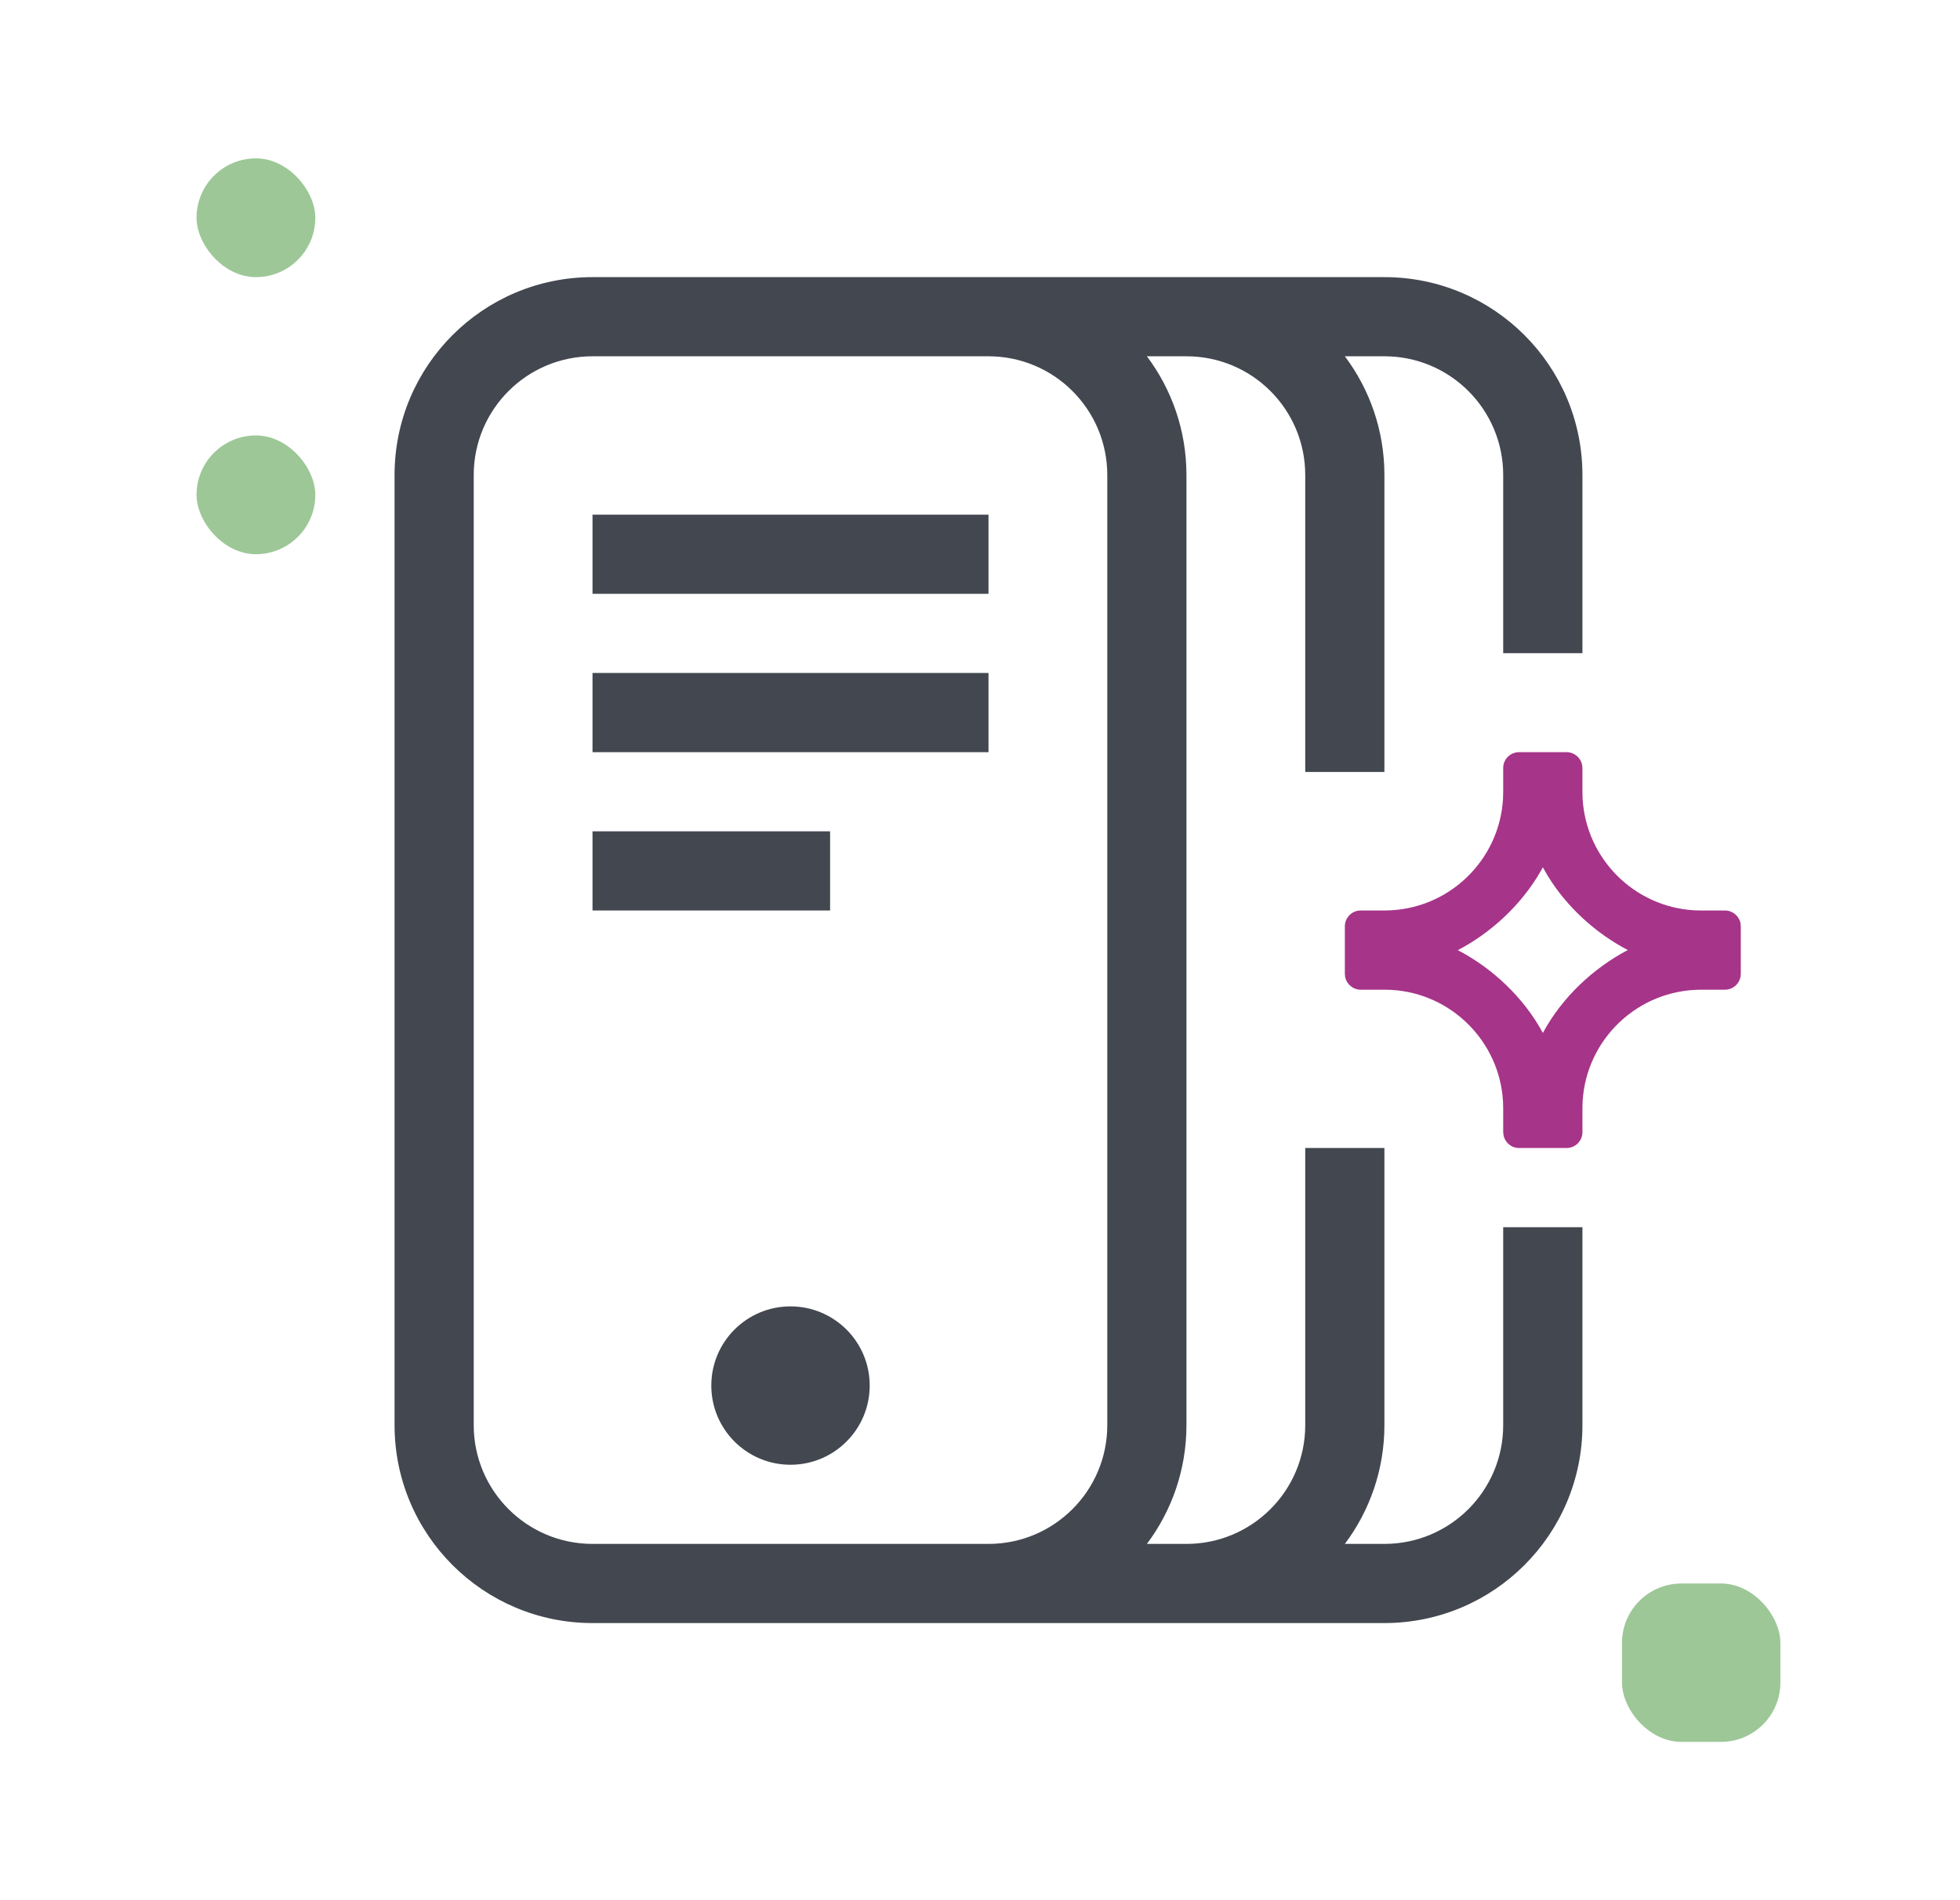 <svg width="33" height="32" viewBox="0 0 33 32" fill="none" xmlns="http://www.w3.org/2000/svg">
<rect x="27.309" y="26.667" width="2.667" height="2.667" rx="1" fill="#9DC797"/>
<rect x="3.309" y="7.333" width="2" height="2" rx="1" fill="#9DC797"/>
<rect x="3.309" y="2.667" width="2" height="2" rx="1" fill="#9DC797"/>
<path fill-rule="evenodd" clip-rule="evenodd" d="M22.91 15.333C22.762 15.333 22.643 15.453 22.643 15.6V16.4L22.648 16.454C22.673 16.575 22.781 16.667 22.91 16.667H23.309L23.427 16.67C24.438 16.729 25.247 17.538 25.306 18.549L25.309 18.667V19.067L25.315 19.12C25.34 19.242 25.447 19.333 25.576 19.333H26.376C26.523 19.333 26.643 19.214 26.643 19.067V18.667L26.646 18.549C26.707 17.499 27.578 16.667 28.643 16.667H29.043C29.19 16.667 29.309 16.547 29.309 16.4V15.6L29.304 15.546C29.279 15.425 29.172 15.333 29.043 15.333H28.643L28.525 15.33C27.514 15.271 26.705 14.462 26.646 13.451L26.643 13.333V12.933L26.637 12.88C26.613 12.758 26.505 12.667 26.376 12.667H25.576C25.429 12.667 25.309 12.786 25.309 12.933V13.333L25.306 13.451C25.245 14.501 24.375 15.333 23.309 15.333H22.91ZM25.948 14.657L25.976 14.605L26.061 14.753C26.389 15.287 26.878 15.723 27.407 15.999C26.83 16.302 26.301 16.793 25.977 17.395C25.652 16.793 25.122 16.302 24.545 16.001C25.106 15.707 25.621 15.235 25.948 14.657Z" fill="#A63489"/>
<path d="M9.976 8.667H16.643V10H9.976V8.667Z" fill="#424750"/>
<path d="M16.643 11.333H9.976V12.667H16.643V11.333Z" fill="#424750"/>
<path d="M9.976 14H13.976V15.333H9.976V14Z" fill="#424750"/>
<path d="M13.309 24.667C14.046 24.667 14.643 24.07 14.643 23.333C14.643 22.597 14.046 22 13.309 22C12.573 22 11.976 22.597 11.976 23.333C11.976 24.07 12.573 24.667 13.309 24.667Z" fill="#424750"/>
<path fill-rule="evenodd" clip-rule="evenodd" d="M23.309 4.667C25.15 4.667 26.643 6.159 26.643 8V11H25.309V8C25.309 6.895 24.414 6 23.309 6H22.643C23.061 6.557 23.309 7.25 23.309 8V13H21.976V8C21.976 6.895 21.081 6 19.976 6H19.31C19.728 6.557 19.976 7.25 19.976 8V24C19.976 24.75 19.728 25.443 19.31 26H19.976C21.081 26 21.976 25.105 21.976 24V19.333H23.309V24C23.309 24.75 23.061 25.443 22.643 26H23.309C24.414 26 25.309 25.105 25.309 24V20.667H26.643V24C26.643 25.841 25.15 27.333 23.309 27.333H9.976C8.135 27.333 6.643 25.841 6.643 24V8C6.643 6.159 8.135 4.667 9.976 4.667H23.309ZM9.976 6C8.872 6 7.976 6.895 7.976 8V24C7.976 25.105 8.872 26 9.976 26H16.643C17.747 26 18.643 25.105 18.643 24V8C18.643 6.895 17.747 6 16.643 6H9.976Z" fill="#424750"/>
</svg>
